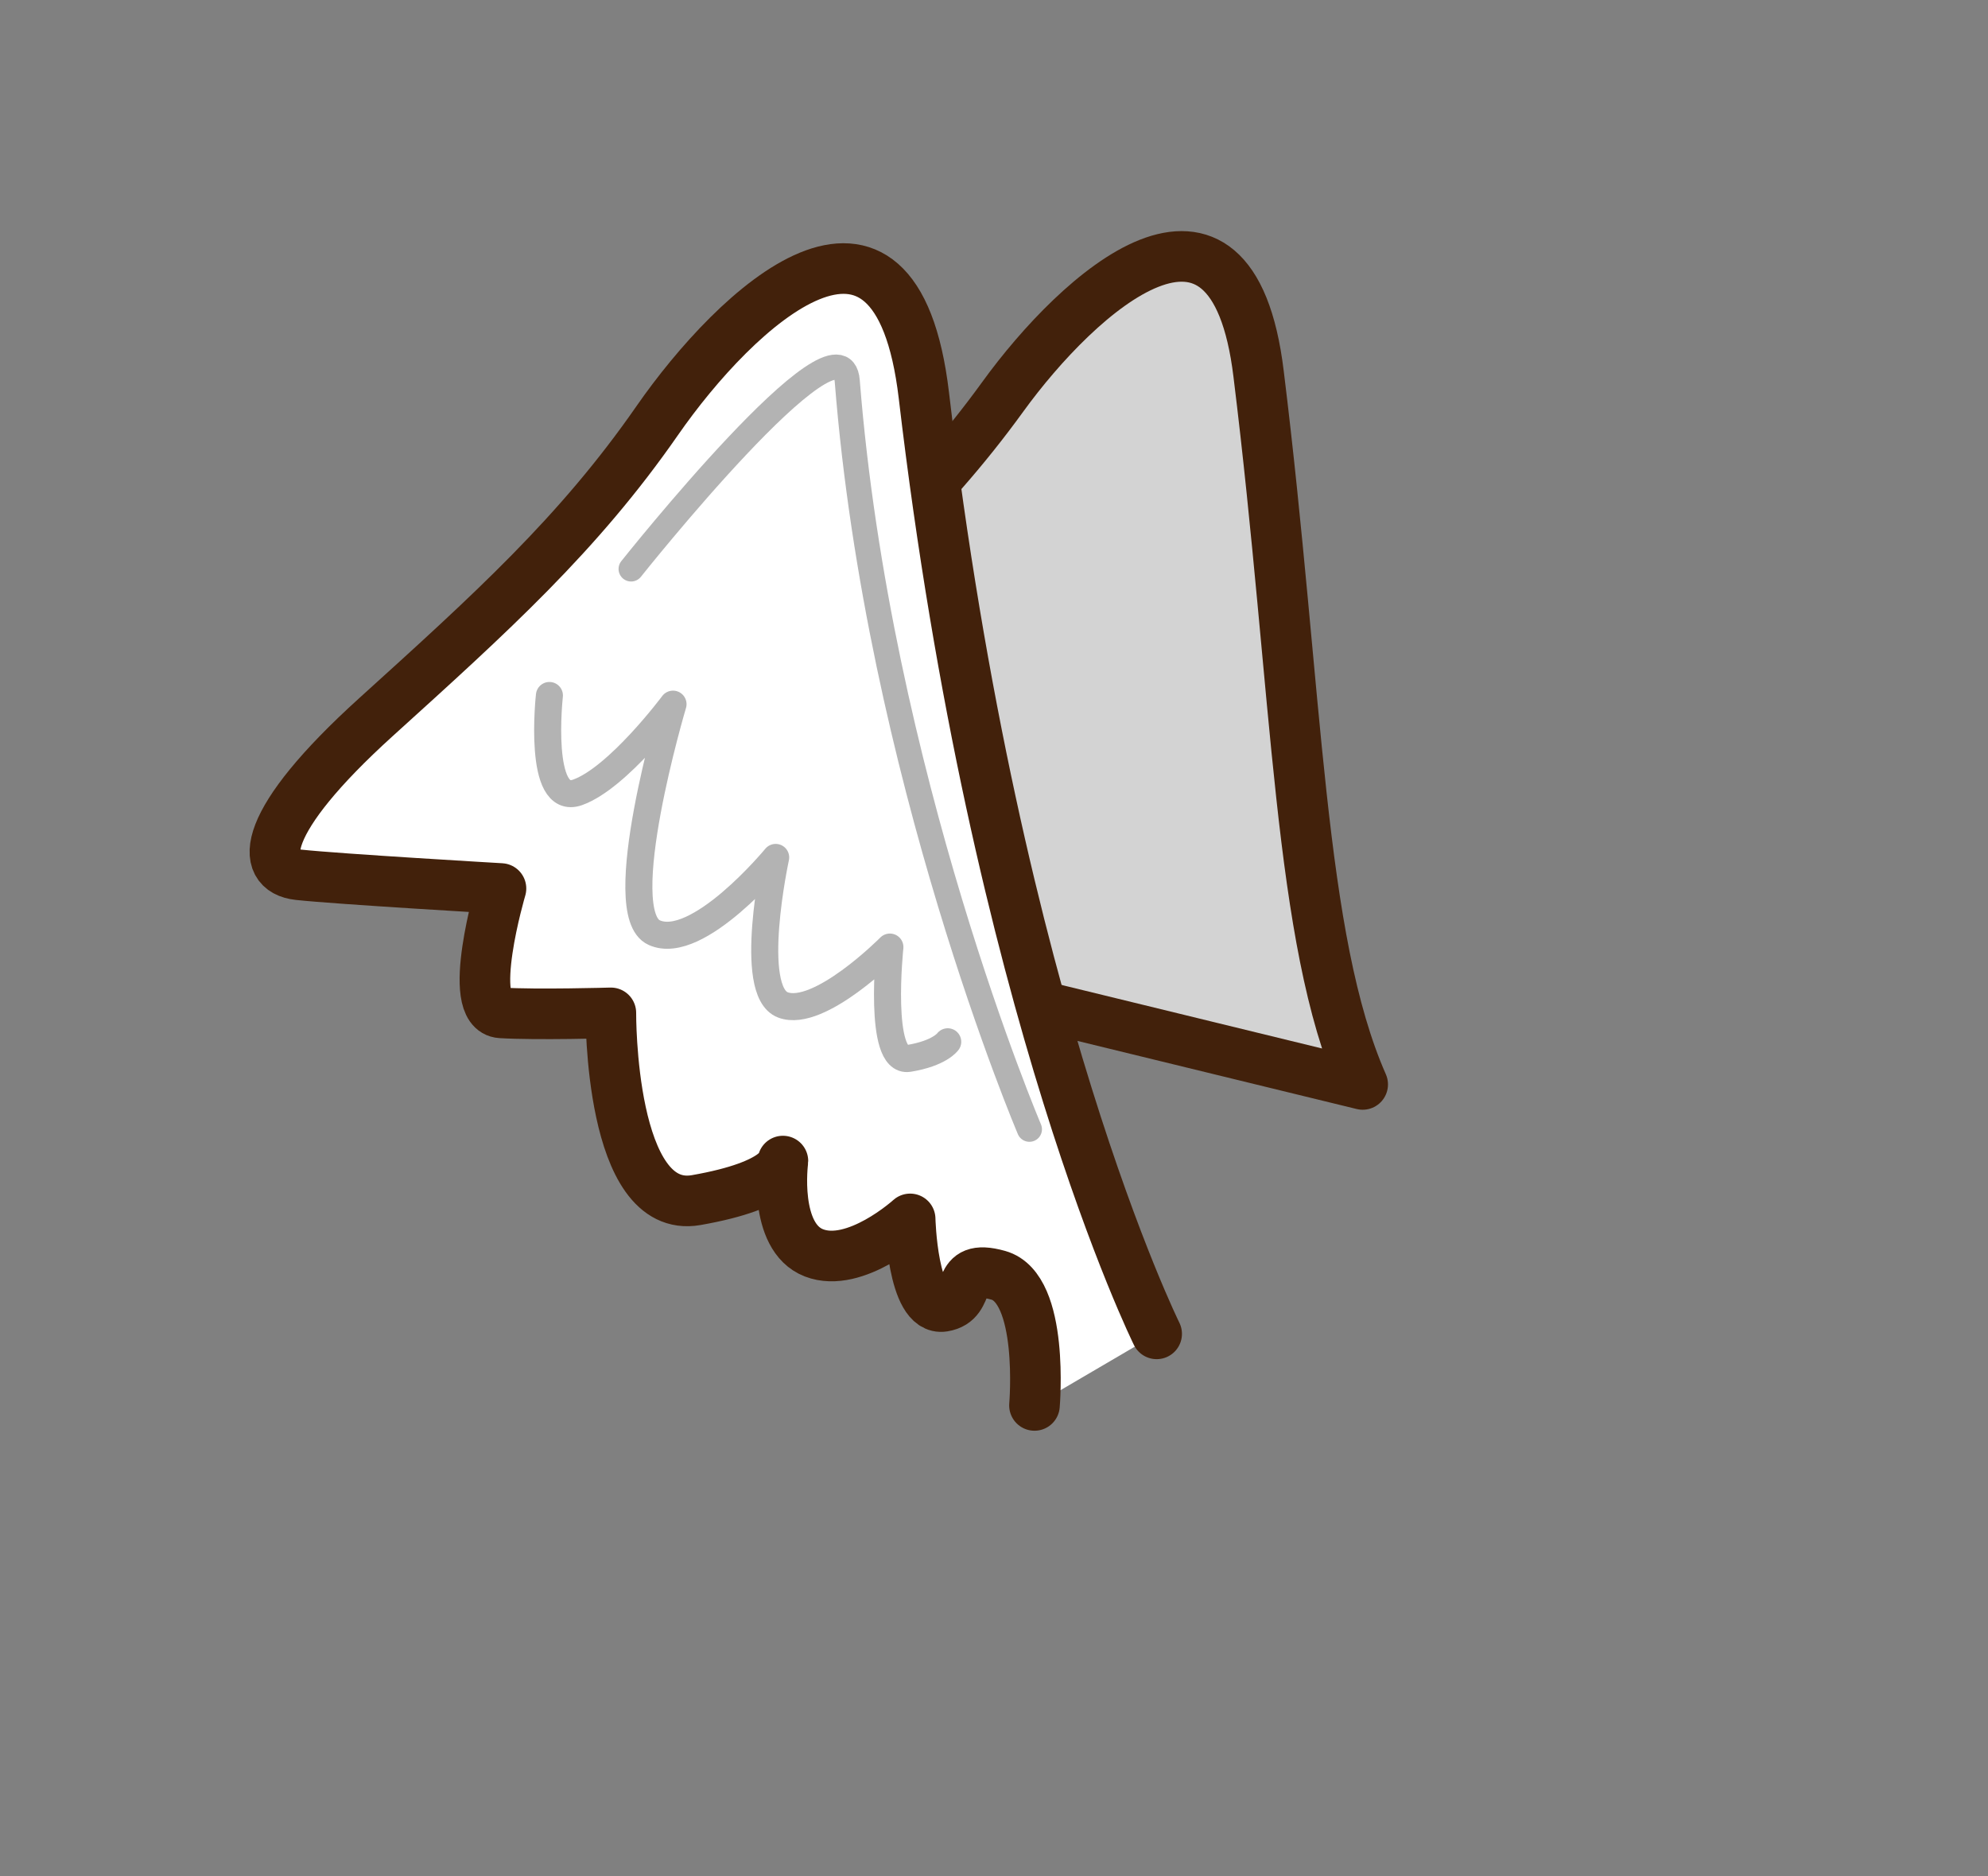 <?xml version="1.0" encoding="utf-8"?>
<!-- Generator: Adobe Illustrator 26.0.0, SVG Export Plug-In . SVG Version: 6.00 Build 0)  -->
<svg version="1.1" id="Capa_1" xmlns="http://www.w3.org/2000/svg" xmlns:xlink="http://www.w3.org/1999/xlink" x="0px" y="0px"
	 viewBox="0 0 275 259.5" style="enable-background:new 0 0 275 259.5;" xml:space="preserve">
<rect x="0" y="0" width="275" height="259.5" fill="#808080" stroke="none"/>
<style type="text/css">
	.st0{fill:#D3D3D3;stroke:#42210B;stroke-width:7;stroke-linecap:round;stroke-linejoin:round;}
	.st1{fill:#FFFFFF;stroke:#42210B;stroke-width:7;stroke-linecap:round;stroke-linejoin:round;}
	.st2{fill:#FFFFFF;stroke:#B3B3B3;stroke-width:3.47;stroke-linecap:round;stroke-linejoin:round;}
	.st3{fill:#FFFFFF;stroke:#B3B3B3;stroke-width:3.74;stroke-linecap:round;stroke-linejoin:round;}
</style>
<g>
	<g id="Capa_2_00000009572907617734383270000003564457322341407109_">
		<g id="AssetsE3">
			<g id="LoinE3">
				<path class="st0" d="M188.5,150c-8.9-20.2-8.9-53.7-14.4-98.3c-3.7-30.5-24.9-11.3-35.4,3.2s-22,24.6-37.2,37.9
					s-15.6,19.5-10.2,20s26.8,1.8,26.8,1.8s-4.8,15.6,0,15.9s21.6,7.6,21.6,7.6L188.5,150z"/>
				<path class="st1" d="M160,184.5c0,0-22.2-44.8-32.2-129.8c-3.9-33-26-12.2-36.9,3.5S67.9,84.8,52,99.2S35.7,120.4,41.3,121
					s28,1.9,28,1.9s-5,16.9,0,17.2s15.2,0,15.2,0s-0.2,28,11.8,25.9s12-5.4,12-5.4s-1.4,10.5,4.3,12.7s13.3-4.7,13.3-4.7
					s0.3,12.8,4.6,12.1c4.3-0.7,1.2-6.1,7.6-4.3s5,18,5,18"/>
				<path class="st2" d="M142.4,156.2c0,0-20.9-49.1-25.2-103.5c-0.8-10.6-29.9,26-29.9,26"/>
				<path class="st3" d="M76,96.2c0,0-1.7,15.4,3.9,13.4s13.2-12.2,13.2-12.2s-8.6,28.9-2.6,31.6c6,2.7,16.8-10.4,16.8-10.4
					s-4,18.5,1,20.4s14.8-8,14.8-8s-1.7,16.1,2.6,15.4s5.4-2.3,5.4-2.3"/>
			</g>
		</g>
	</g>
</g>
</svg>
